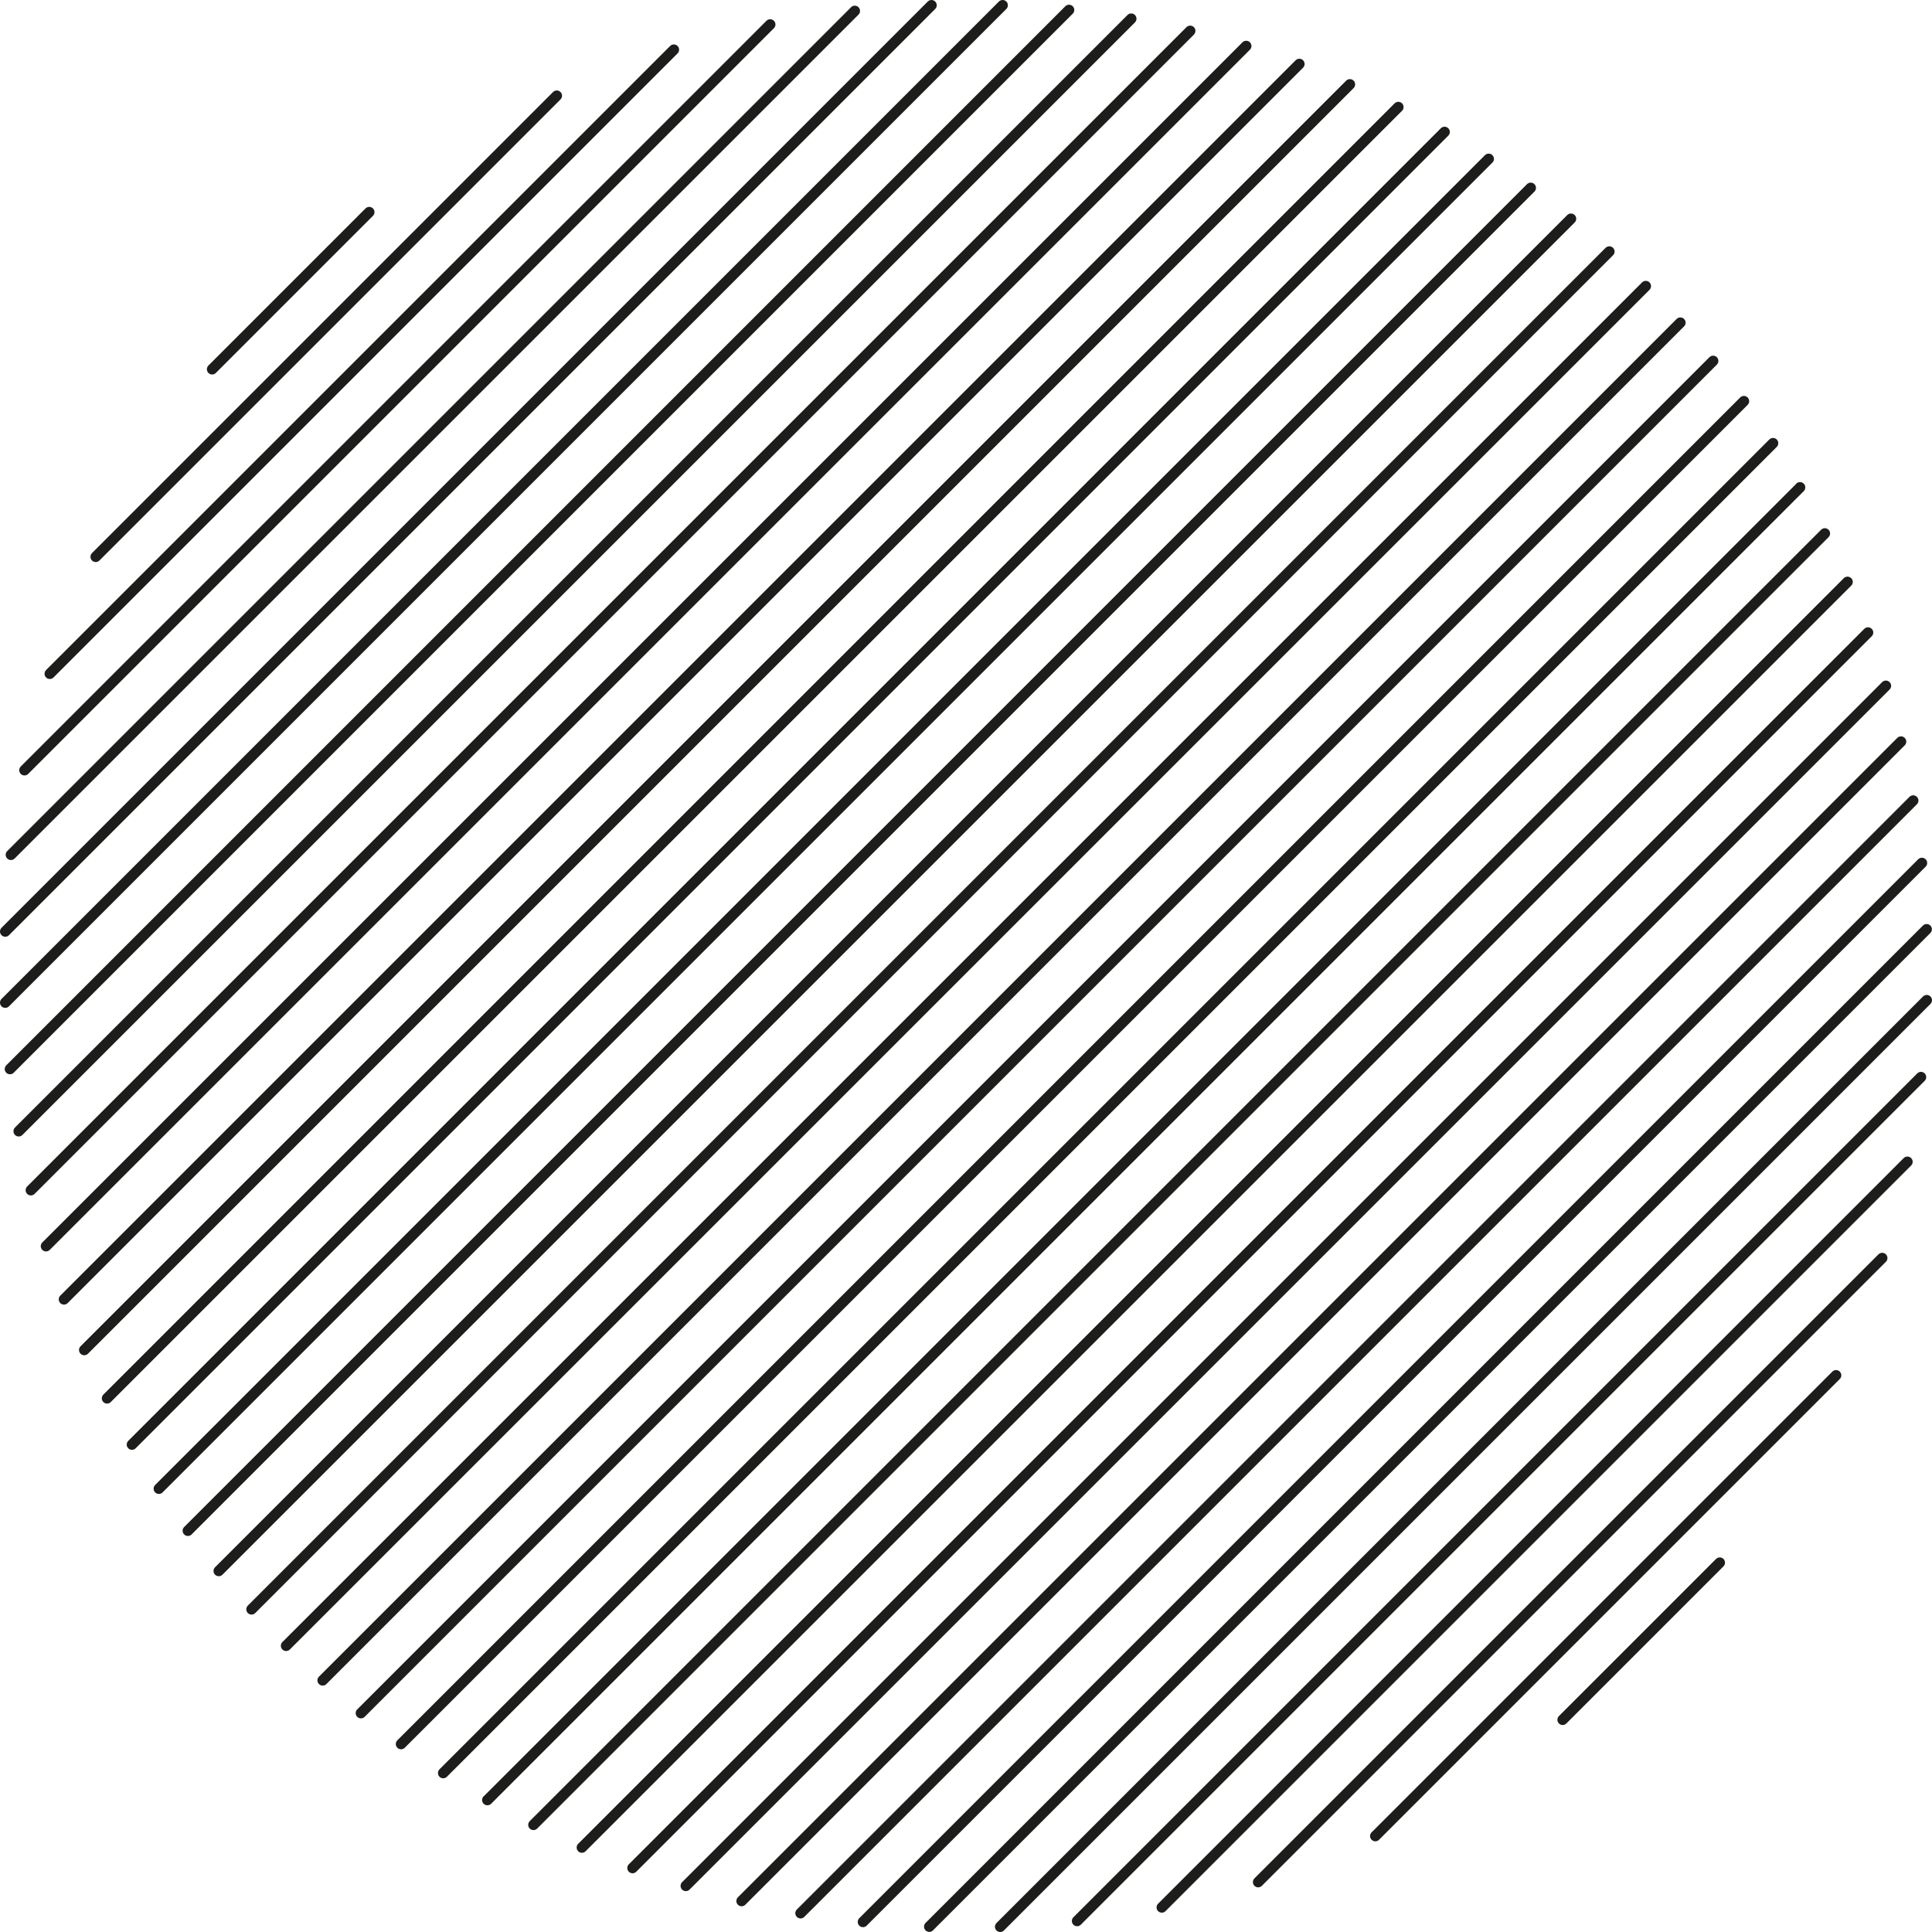<svg id="Layer_1" data-name="Layer 1" xmlns="http://www.w3.org/2000/svg" viewBox="0 0 183.87 183.87"><defs><style>.cls-1{fill:none;stroke:#1d1d1b;stroke-linecap:round;stroke-linejoin:round;}</style></defs><line class="cls-1" x1="35.14" y1="20.19" x2="20.19" y2="35.14"/><line class="cls-1" x1="52.99" y1="9.11" x2="9.11" y2="52.99"/><line class="cls-1" x1="64.13" y1="4.73" x2="4.74" y2="64.12"/><line class="cls-1" x1="73.3" y1="2.33" x2="2.33" y2="73.3"/><line class="cls-1" x1="81.35" y1="1.04" x2="1.04" y2="81.35"/><line class="cls-1" x1="88.65" y1="0.5" x2="0.5" y2="88.65"/><line class="cls-1" x1="95.42" y1="0.5" x2="0.5" y2="95.42"/><line class="cls-1" x1="101.74" y1="0.95" x2="0.95" y2="101.74"/><line class="cls-1" x1="107.66" y1="1.78" x2="1.78" y2="107.66"/><line class="cls-1" x1="113.27" y1="2.94" x2="2.94" y2="113.27"/><line class="cls-1" x1="118.6" y1="4.38" x2="4.38" y2="118.6"/><line class="cls-1" x1="123.66" y1="6.09" x2="6.09" y2="123.66"/><line class="cls-1" x1="128.47" y1="8.03" x2="8.02" y2="128.48"/><line class="cls-1" x1="133.08" y1="10.19" x2="10.19" y2="133.08"/><line class="cls-1" x1="137.48" y1="12.56" x2="12.56" y2="137.48"/><line class="cls-1" x1="141.68" y1="15.12" x2="15.12" y2="141.68"/><line class="cls-1" x1="145.68" y1="17.88" x2="17.88" y2="145.68"/><line class="cls-1" x1="149.51" y1="20.82" x2="20.82" y2="149.51"/><line class="cls-1" x1="153.16" y1="23.94" x2="23.94" y2="153.16"/><line class="cls-1" x1="156.63" y1="27.23" x2="27.23" y2="156.63"/><line class="cls-1" x1="159.92" y1="30.71" x2="30.71" y2="159.92"/><line class="cls-1" x1="163.04" y1="34.35" x2="34.35" y2="163.04"/><line class="cls-1" x1="165.97" y1="38.18" x2="38.17" y2="165.98"/><line class="cls-1" x1="168.74" y1="42.18" x2="42.18" y2="168.74"/><polyline class="cls-1" points="46.38 171.31 46.39 171.31 171.31 46.39 171.31 46.38"/><line class="cls-1" x1="173.67" y1="50.77" x2="50.77" y2="173.67"/><line class="cls-1" x1="175.83" y1="55.38" x2="55.38" y2="175.83"/><line class="cls-1" x1="177.78" y1="60.2" x2="60.2" y2="177.78"/><line class="cls-1" x1="179.48" y1="65.27" x2="65.27" y2="179.48"/><line class="cls-1" x1="180.92" y1="70.58" x2="70.58" y2="180.92"/><line class="cls-1" x1="182.08" y1="76.19" x2="76.19" y2="182.08"/><line class="cls-1" x1="182.91" y1="82.13" x2="82.13" y2="182.91"/><line class="cls-1" x1="183.36" y1="88.44" x2="88.44" y2="183.36"/><line class="cls-1" x1="183.37" y1="95.19" x2="95.19" y2="183.37"/><line class="cls-1" x1="182.82" y1="102.51" x2="102.51" y2="182.82"/><line class="cls-1" x1="181.53" y1="110.57" x2="110.57" y2="181.53"/><line class="cls-1" x1="179.13" y1="119.73" x2="119.74" y2="179.12"/><line class="cls-1" x1="174.74" y1="130.89" x2="130.89" y2="174.74"/><line class="cls-1" x1="163.67" y1="148.72" x2="148.72" y2="163.67"/></svg>